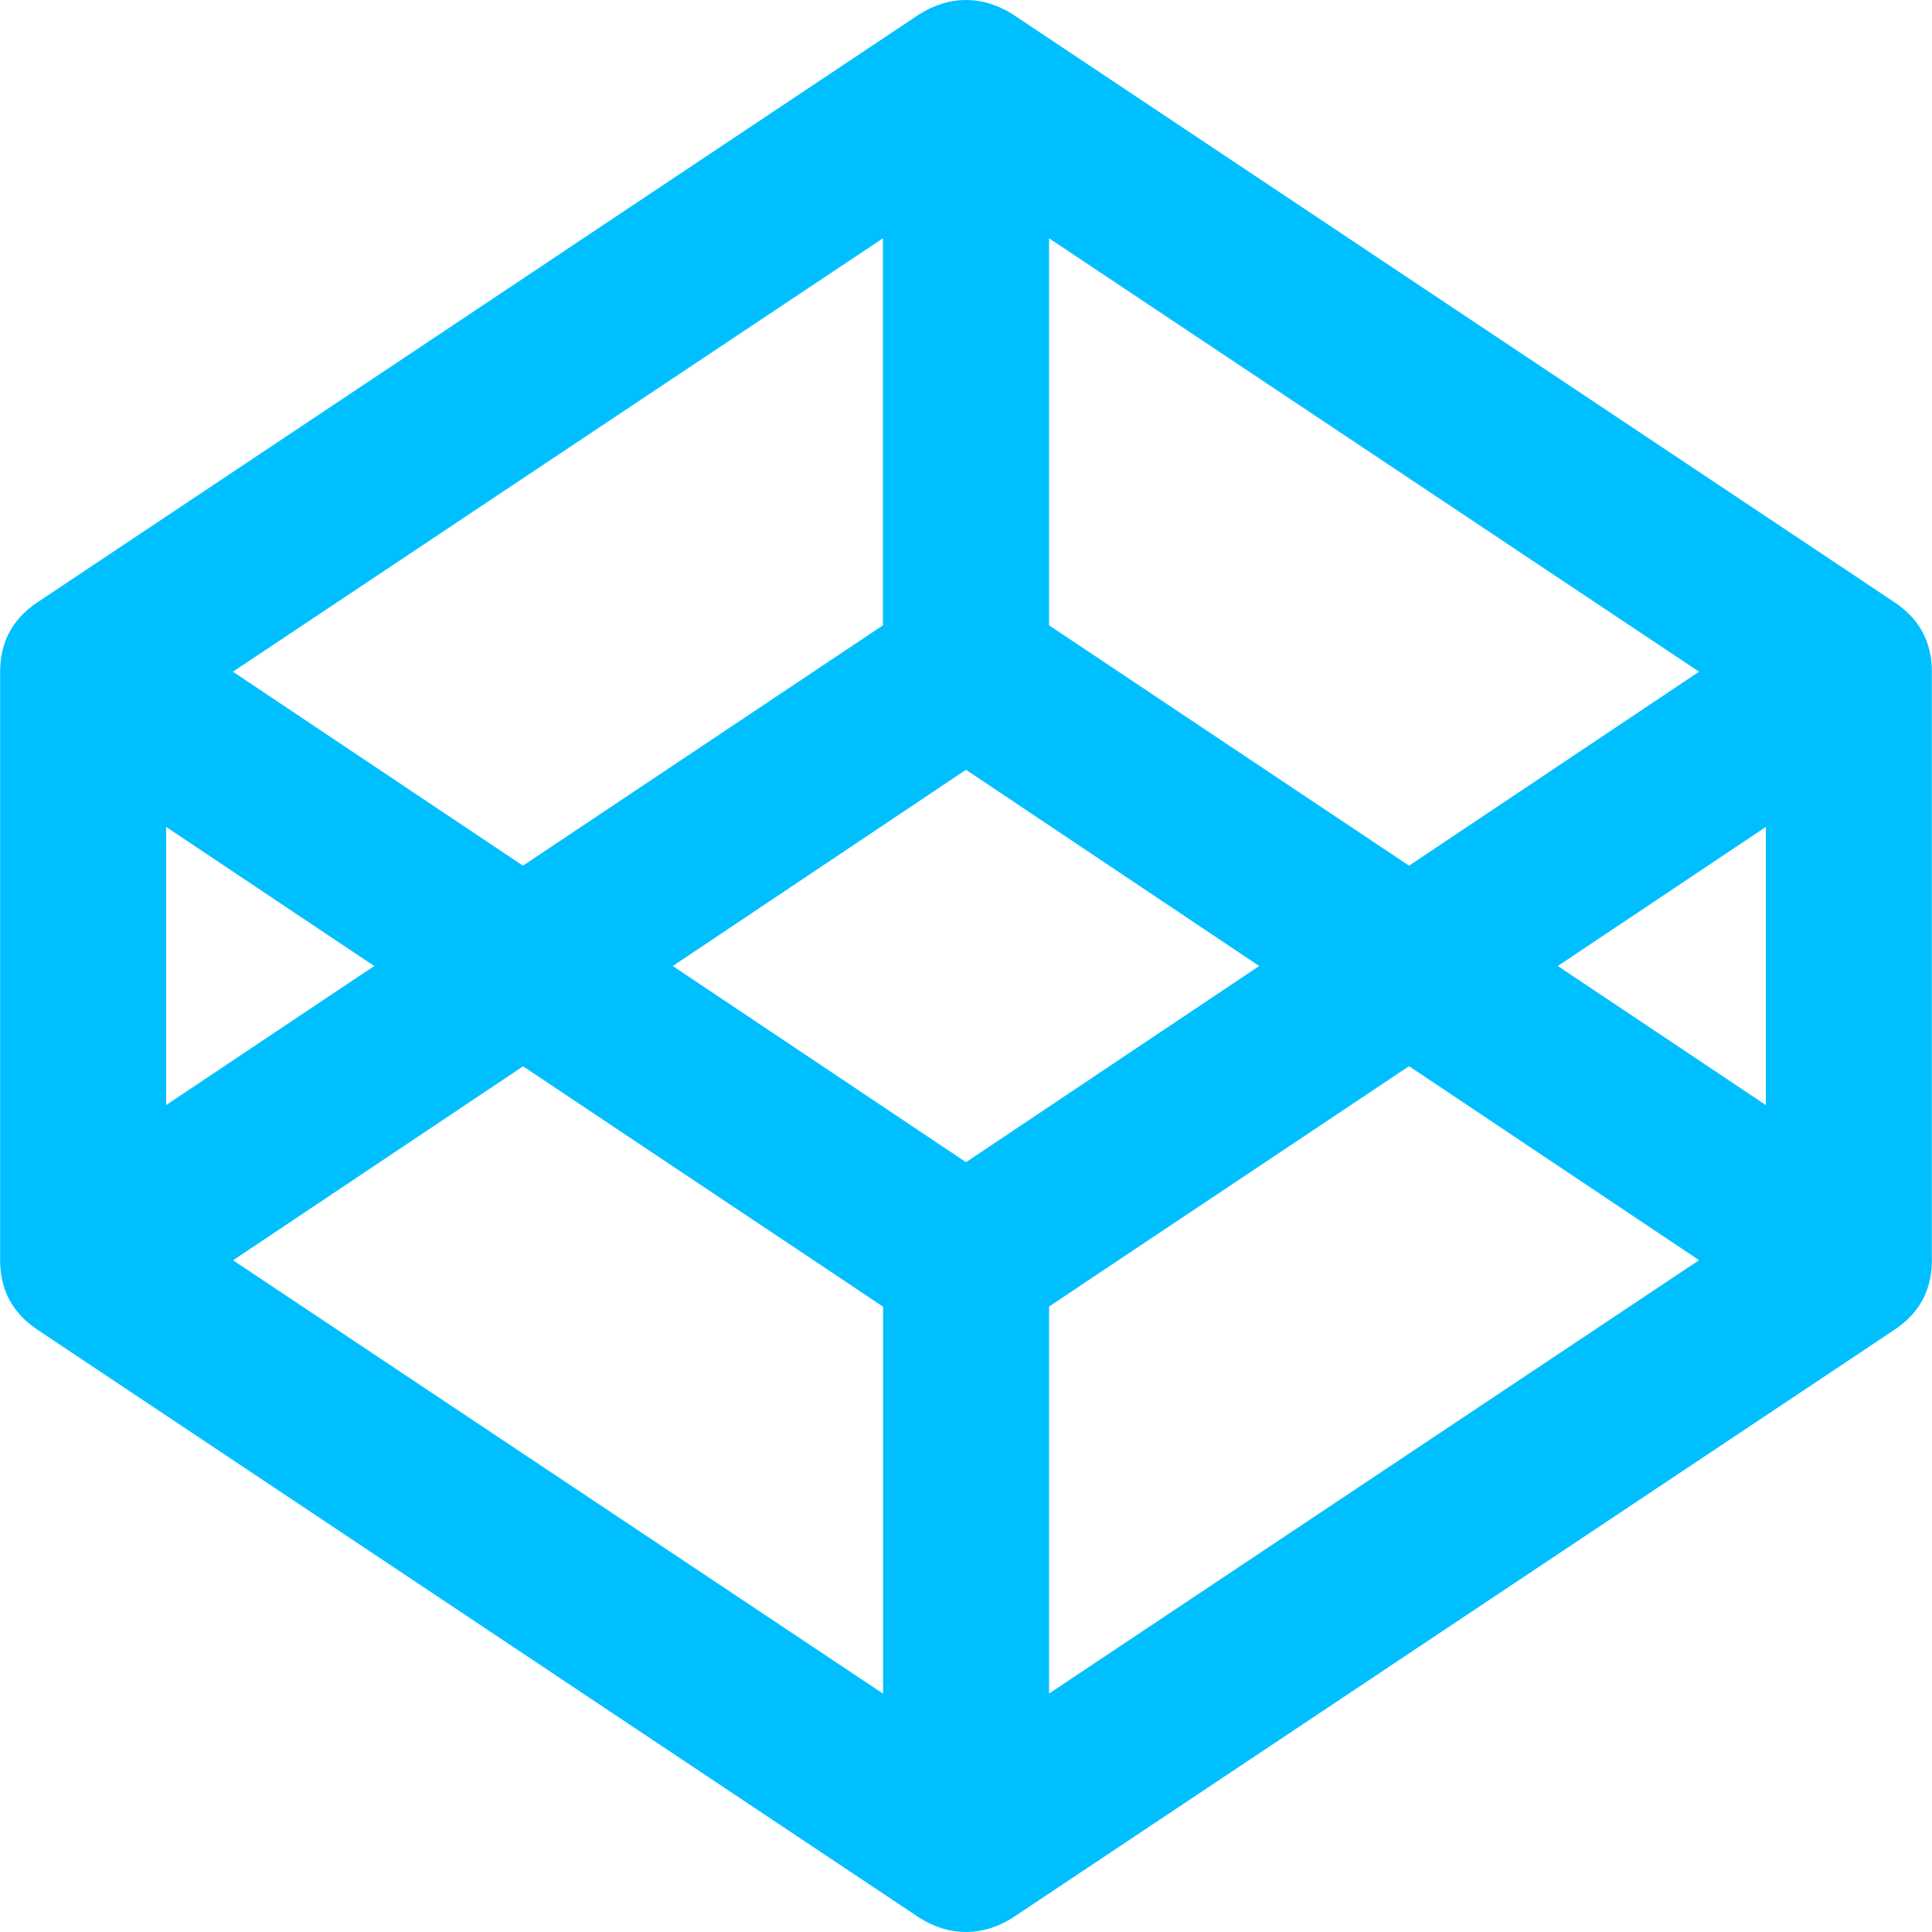 <?xml version="1.0" standalone="no"?><!DOCTYPE svg PUBLIC "-//W3C//DTD SVG 1.1//EN" "http://www.w3.org/Graphics/SVG/1.1/DTD/svg11.dtd"><svg t="1562524182799" class="icon" viewBox="0 0 1024 1024" version="1.1" xmlns="http://www.w3.org/2000/svg" p-id="12438" xmlns:xlink="http://www.w3.org/1999/xlink" width="48" height="48"><defs><style type="text/css"></style></defs><path d="M123.521 667.991l344.527 229.709 0-205.136-190.802-127.397zM88.051 585.717l110.284-73.717-110.284-73.717 0 147.435zM556.026 897.627l344.527-229.709-153.724-102.824-190.802 127.397 0 205.136zM512 615.994l155.406-103.994-155.406-103.994-155.406 103.994zM277.172 458.833l190.802-127.397 0-205.136-344.527 229.709zM825.665 512l110.284 73.717 0-147.435zM746.828 458.833l153.724-102.824-344.527-229.709 0 205.136zM1023.927 356.009l0 311.983q0 23.402-19.453 36.566l-467.901 311.983q-11.994 7.46-24.572 7.46t-24.572-7.46l-467.901-311.983q-19.453-13.164-19.453-36.566l0-311.983q0-23.402 19.453-36.566l467.901-311.983q11.994-7.46 24.572-7.46t24.572 7.46l467.901 311.983q19.453 13.164 19.453 36.566z" p-id="12439" fill="#00bfff"></path></svg>